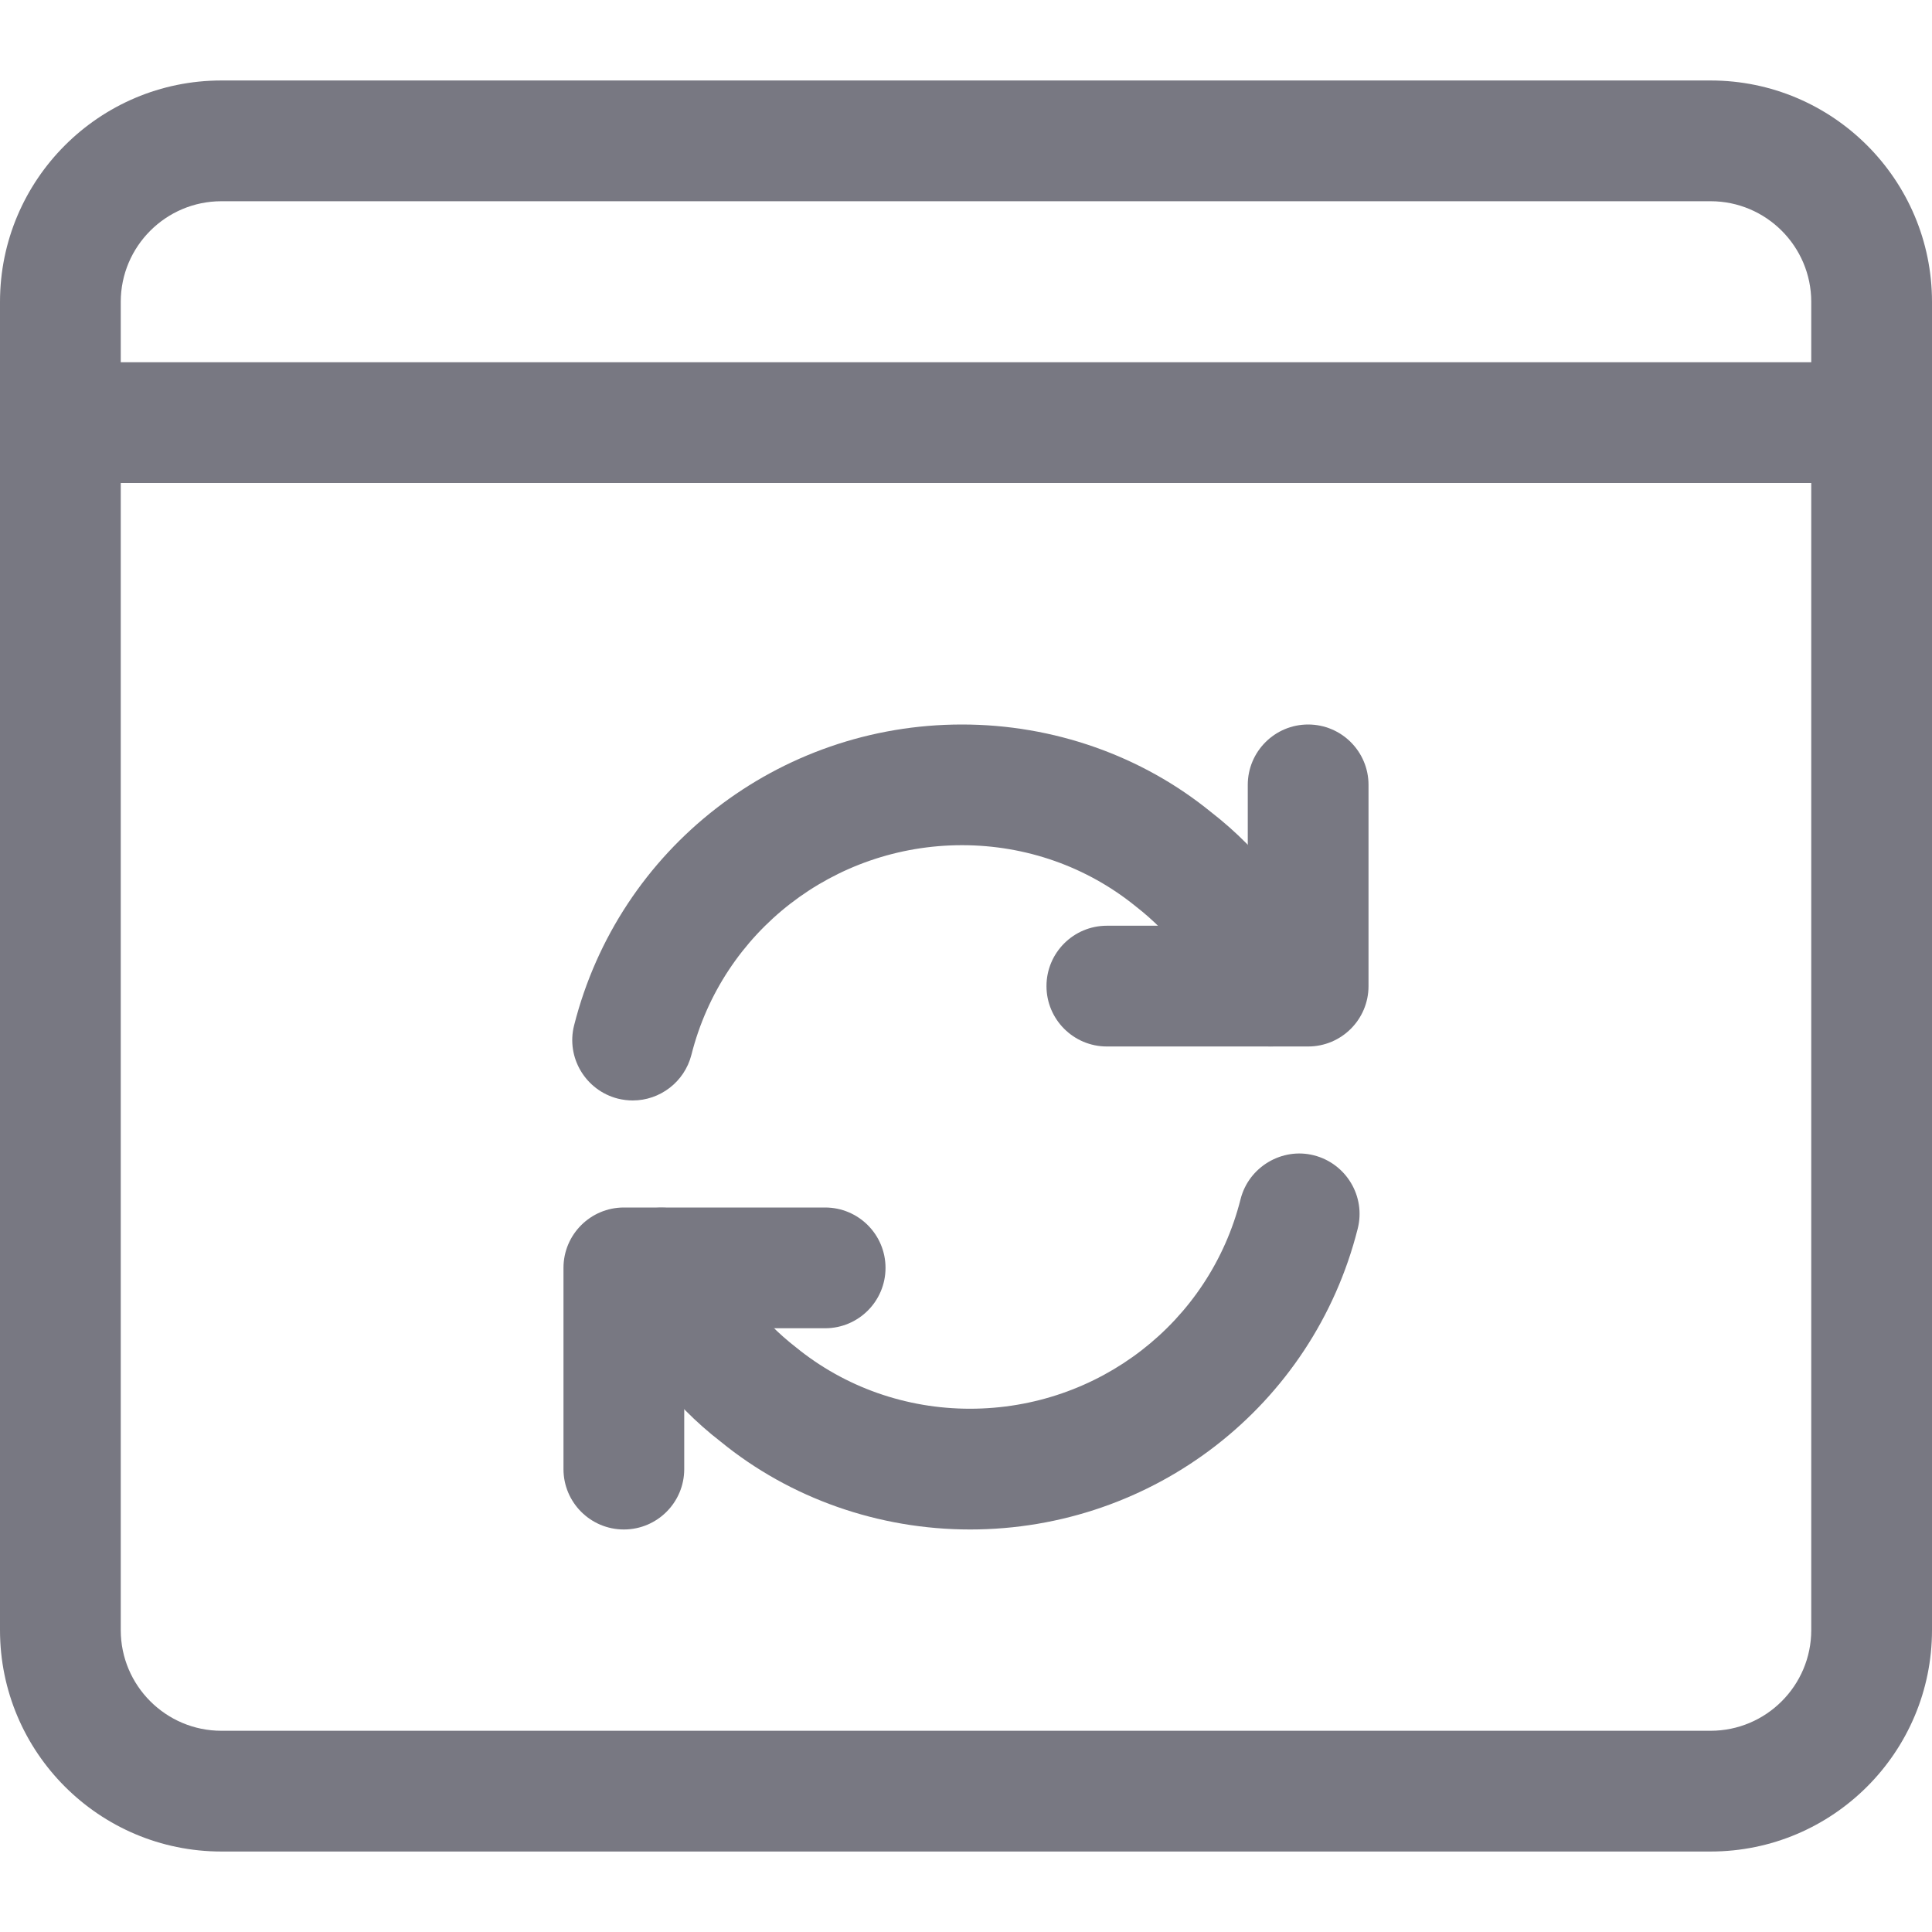 <svg width="32" height="32" viewBox="0 0 32 32" fill="none" xmlns="http://www.w3.org/2000/svg">
<path d="M21.667 17.333H18.333C17.781 17.333 17.333 16.885 17.333 16.333C17.333 15.781 17.781 15.333 18.333 15.333H20.667V13C20.667 12.448 21.115 12 21.667 12C22.219 12 22.667 12.448 22.667 13V16.333C22.667 16.885 22.219 17.333 21.667 17.333Z" fill="#787882"/>
<path d="M10.481 18.227C10.399 18.227 10.317 18.217 10.235 18.197C9.7 18.061 9.373 17.517 9.509 16.983C10.252 14.048 12.893 12 15.933 12C17.448 12 18.913 12.516 20.06 13.452C20.891 14.095 21.556 14.965 21.965 15.951C22.176 16.46 21.935 17.045 21.424 17.256C20.916 17.468 20.331 17.225 20.117 16.715C19.843 16.051 19.392 15.463 18.816 15.016C18.005 14.355 16.989 13.999 15.935 13.999C13.811 13.999 11.967 15.427 11.452 17.471C11.336 17.924 10.928 18.227 10.481 18.227Z" fill="#787882"/>
<path d="M16.067 25.333C14.552 25.333 13.087 24.817 11.94 23.881C11.109 23.239 10.444 22.368 10.035 21.383C9.824 20.872 10.065 20.288 10.576 20.076C11.085 19.872 11.671 20.107 11.883 20.617C12.157 21.283 12.608 21.869 13.184 22.316C13.995 22.977 15.011 23.333 16.065 23.333C18.189 23.333 20.033 21.907 20.548 19.861C20.684 19.325 21.237 19.001 21.763 19.136C22.297 19.272 22.624 19.816 22.488 20.351C21.748 23.285 19.107 25.333 16.067 25.333Z" fill="#787882"/>
<path d="M10.333 25.333C9.781 25.333 9.333 24.885 9.333 24.333V21C9.333 20.448 9.781 20 10.333 20H13.667C14.219 20 14.667 20.448 14.667 21C14.667 21.552 14.219 22 13.667 22H11.333V24.333C11.333 24.885 10.885 25.333 10.333 25.333Z" fill="#787882"/>
<path d="M28.333 30.667H3.667C1.644 30.667 0 29.023 0 27V5C0 2.977 1.644 1.333 3.667 1.333H28.333C30.356 1.333 32 2.977 32 5V27C32 29.023 30.356 30.667 28.333 30.667ZM3.667 3.333C2.748 3.333 2 4.081 2 5V27C2 27.919 2.748 28.667 3.667 28.667H28.333C29.252 28.667 30 27.919 30 27V5C30 4.081 29.252 3.333 28.333 3.333H3.667Z" fill="#787882"/>
<path d="M31 8H1C0.448 8 0 7.552 0 7C0 6.448 0.448 6 1 6H31C31.552 6 32 6.448 32 7C32 7.552 31.552 8 31 8Z" fill="#787882"/>
</svg>
